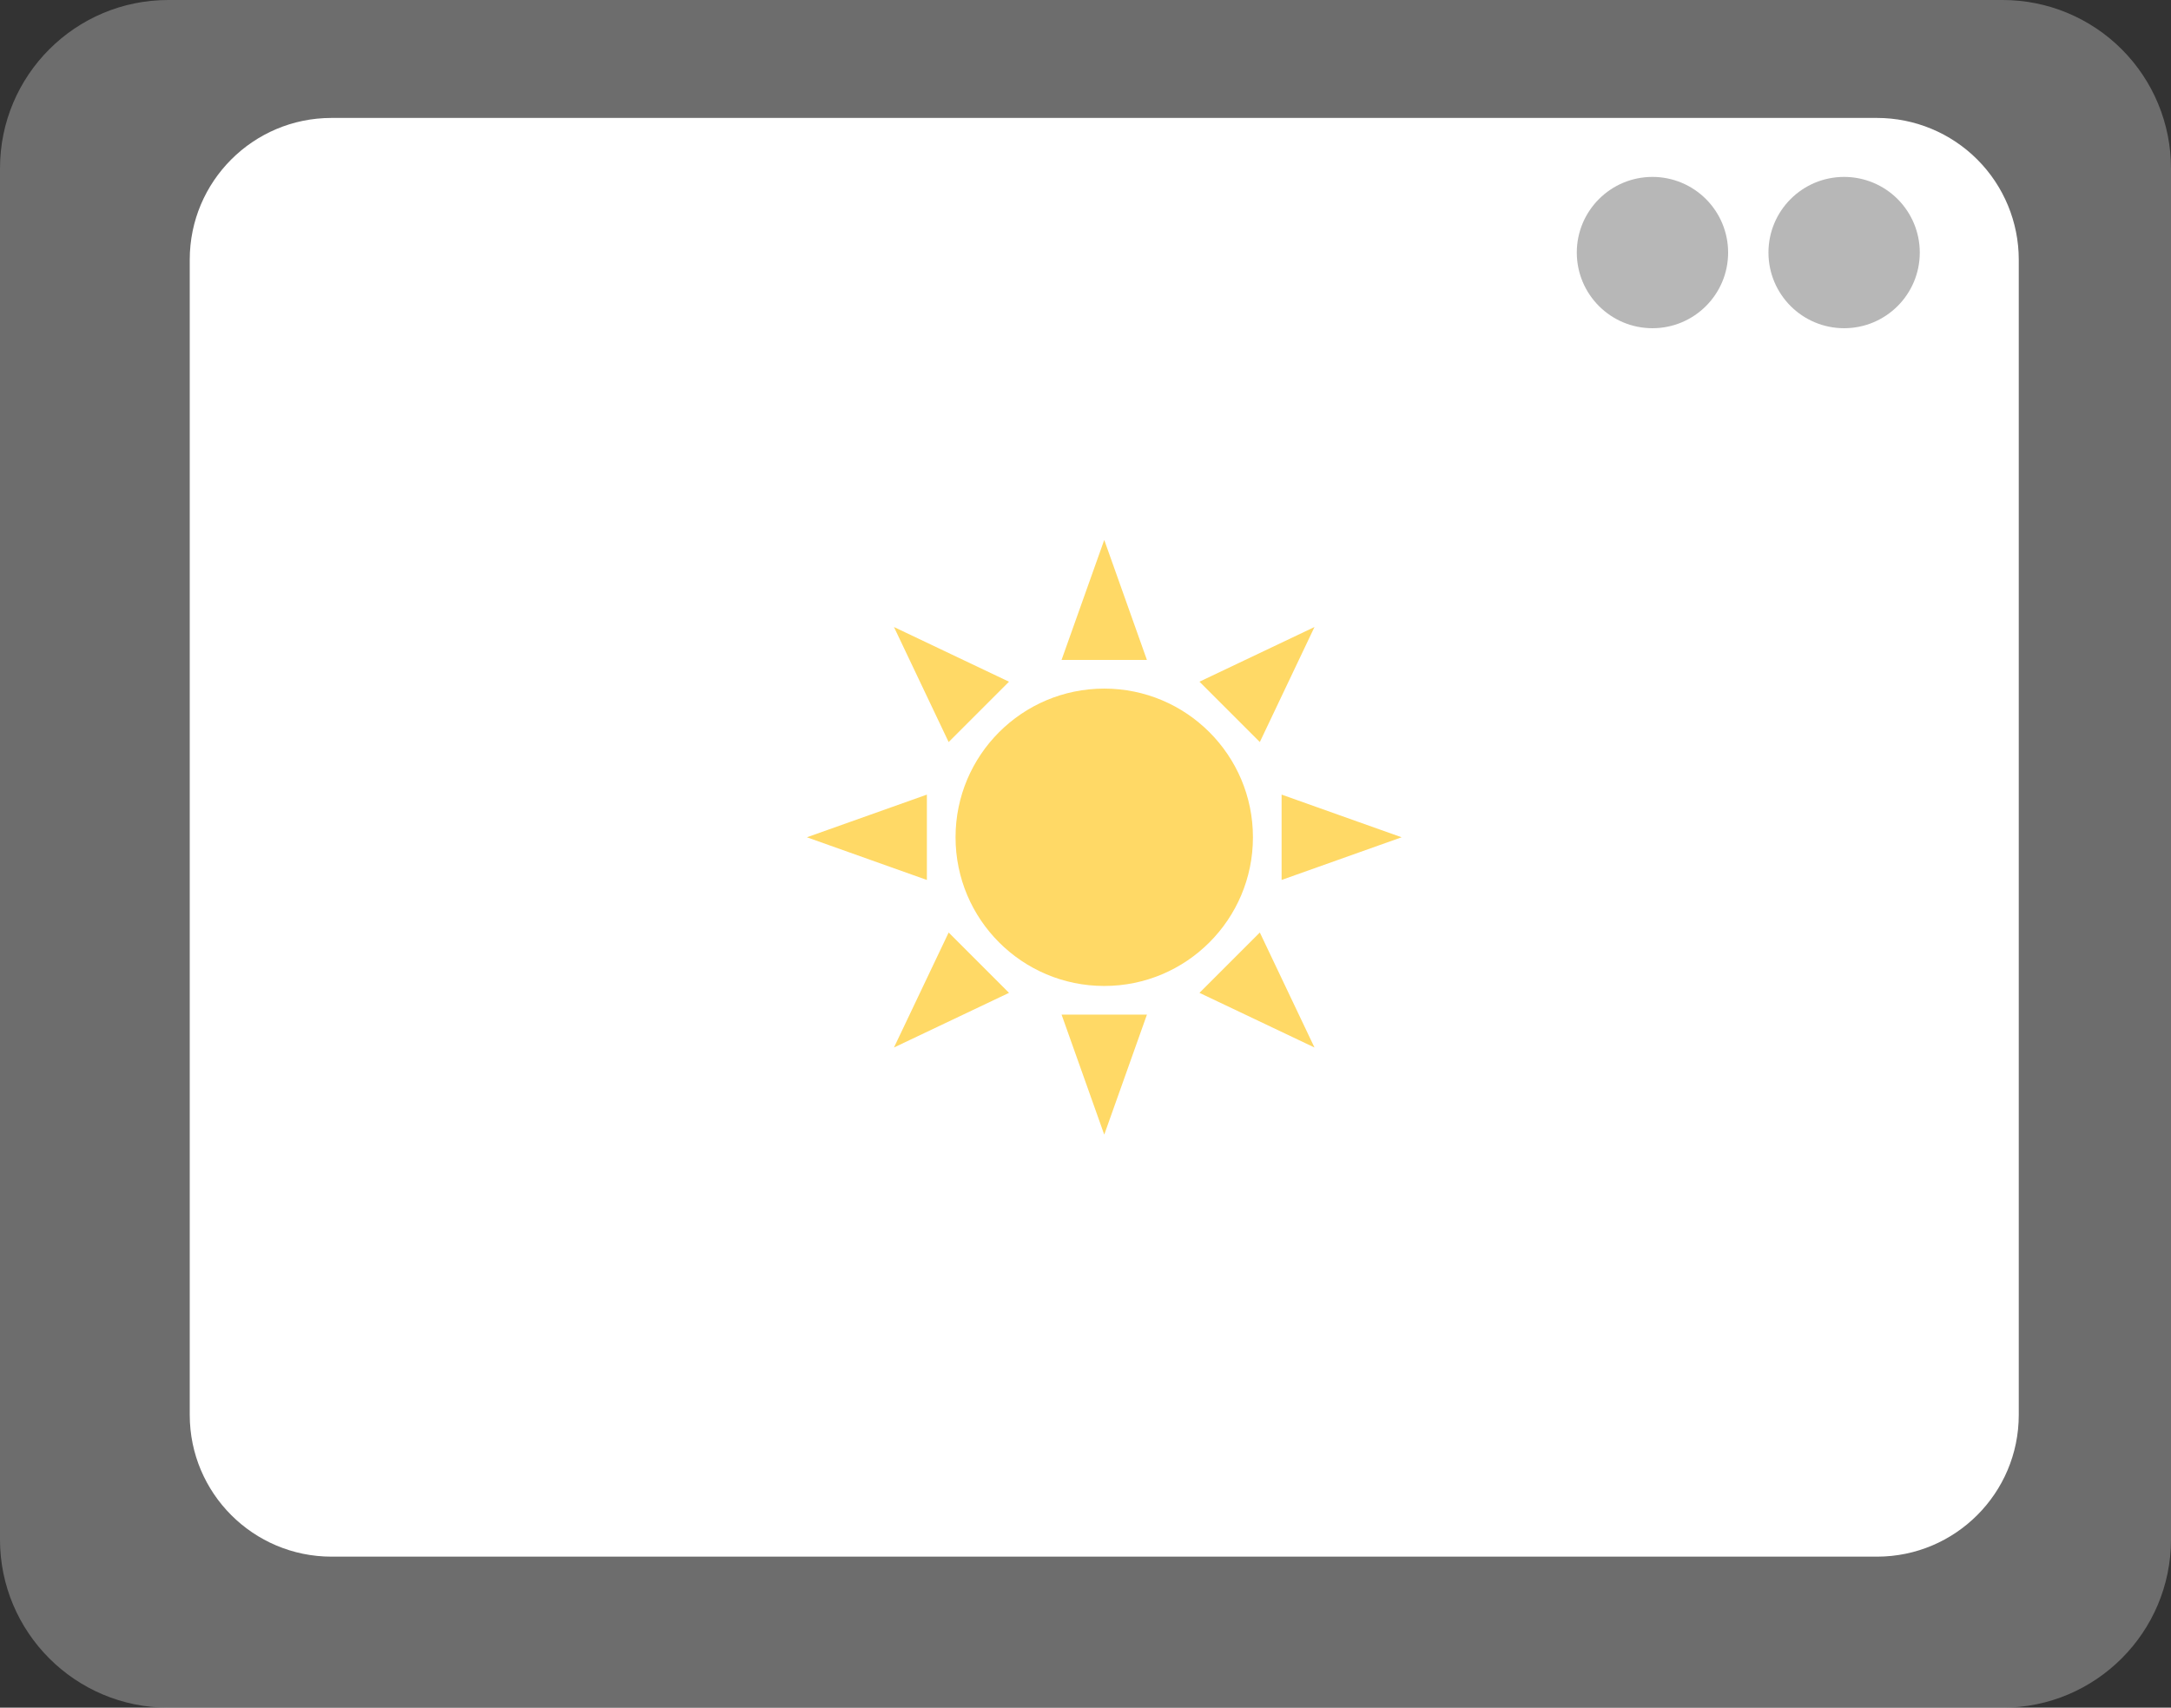 <svg version="1.1" xmlns="http://www.w3.org/2000/svg" xmlns:xlink="http://www.w3.org/1999/xlink" width="117.841" height="92.7" viewBox="0,0,117.841,92.7"><rect x="0" y="0" width="117.841" height="92.7" fill="#333333" stroke="none"/><g transform="translate(-180.062,-134.549)"><g data-paper-data="{&quot;isPaintingLayer&quot;:true}" fill-rule="evenodd" stroke="none" stroke-linecap="square" stroke-linejoin="miter" stroke-miterlimit="10" stroke-dasharray="" stroke-dashoffset="0" style="mix-blend-mode: normal"><path d="M180.062,143.684v0c0,-5.045 4.09,-9.135 9.135,-9.135h99.572c2.423,0 4.746,0.962 6.459,2.675c1.713,1.713 2.675,4.037 2.675,6.459v74.431c0,5.045 -4.09,9.135 -9.135,9.135h-99.572c-5.045,0 -9.135,-4.09 -9.135,-9.135z" fill-opacity="0.474" fill="#adadad" stroke-width="0"/><path d="M190.361,148.647v0c0,-4.25 3.446,-7.696 7.696,-7.696h83.887c2.041,0 3.999,0.811 5.442,2.254c1.443,1.443 2.254,3.401 2.254,5.442v62.707c0,4.25 -3.446,7.696 -7.696,7.696h-83.887c-4.25,0 -7.696,-3.446 -7.696,-7.696z" fill="#ffffff" stroke-width="0"/><path d="M276.053,148.259v0c0,-2.268 1.839,-4.107 4.107,-4.107v0c1.089,0 2.134,0.433 2.904,1.203c0.77,0.77 1.203,1.815 1.203,2.904v0c0,2.268 -1.839,4.107 -4.107,4.107v0c-2.268,0 -4.107,-1.839 -4.107,-4.107z" fill="#b7b7b7" stroke-width="1"/><path d="M265.65,148.259v0c0,-2.268 1.839,-4.107 4.107,-4.107v0c1.089,0 2.134,0.433 2.904,1.203c0.77,0.77 1.203,1.815 1.203,2.904v0c0,2.268 -1.839,4.107 -4.107,4.107v0c-2.268,0 -4.107,-1.839 -4.107,-4.107z" fill="#b7b7b7" stroke-width="1"/><path d="M256.141,180l-6.514,2.316v-4.633zM251.412,168.586l-2.967,6.244l-3.276,-3.276zM240,163.859l2.316,6.514h-4.633zM228.586,168.586l6.244,2.969l-3.276,3.276zM223.859,180l6.514,-2.316v4.633zM228.586,191.412l2.969,-6.243l3.276,3.276zM240,196.141l-2.316,-6.514h4.633zM251.412,191.412l-6.243,-2.967l3.276,-3.276zM231.929,180v0c0,-4.457 3.613,-8.071 8.071,-8.071c4.457,0 8.071,3.613 8.071,8.071c0,4.457 -3.613,8.071 -8.071,8.071c-4.457,0 -8.071,-3.613 -8.071,-8.071z" fill="#ffd966" stroke-width="1"/></g></g></svg>